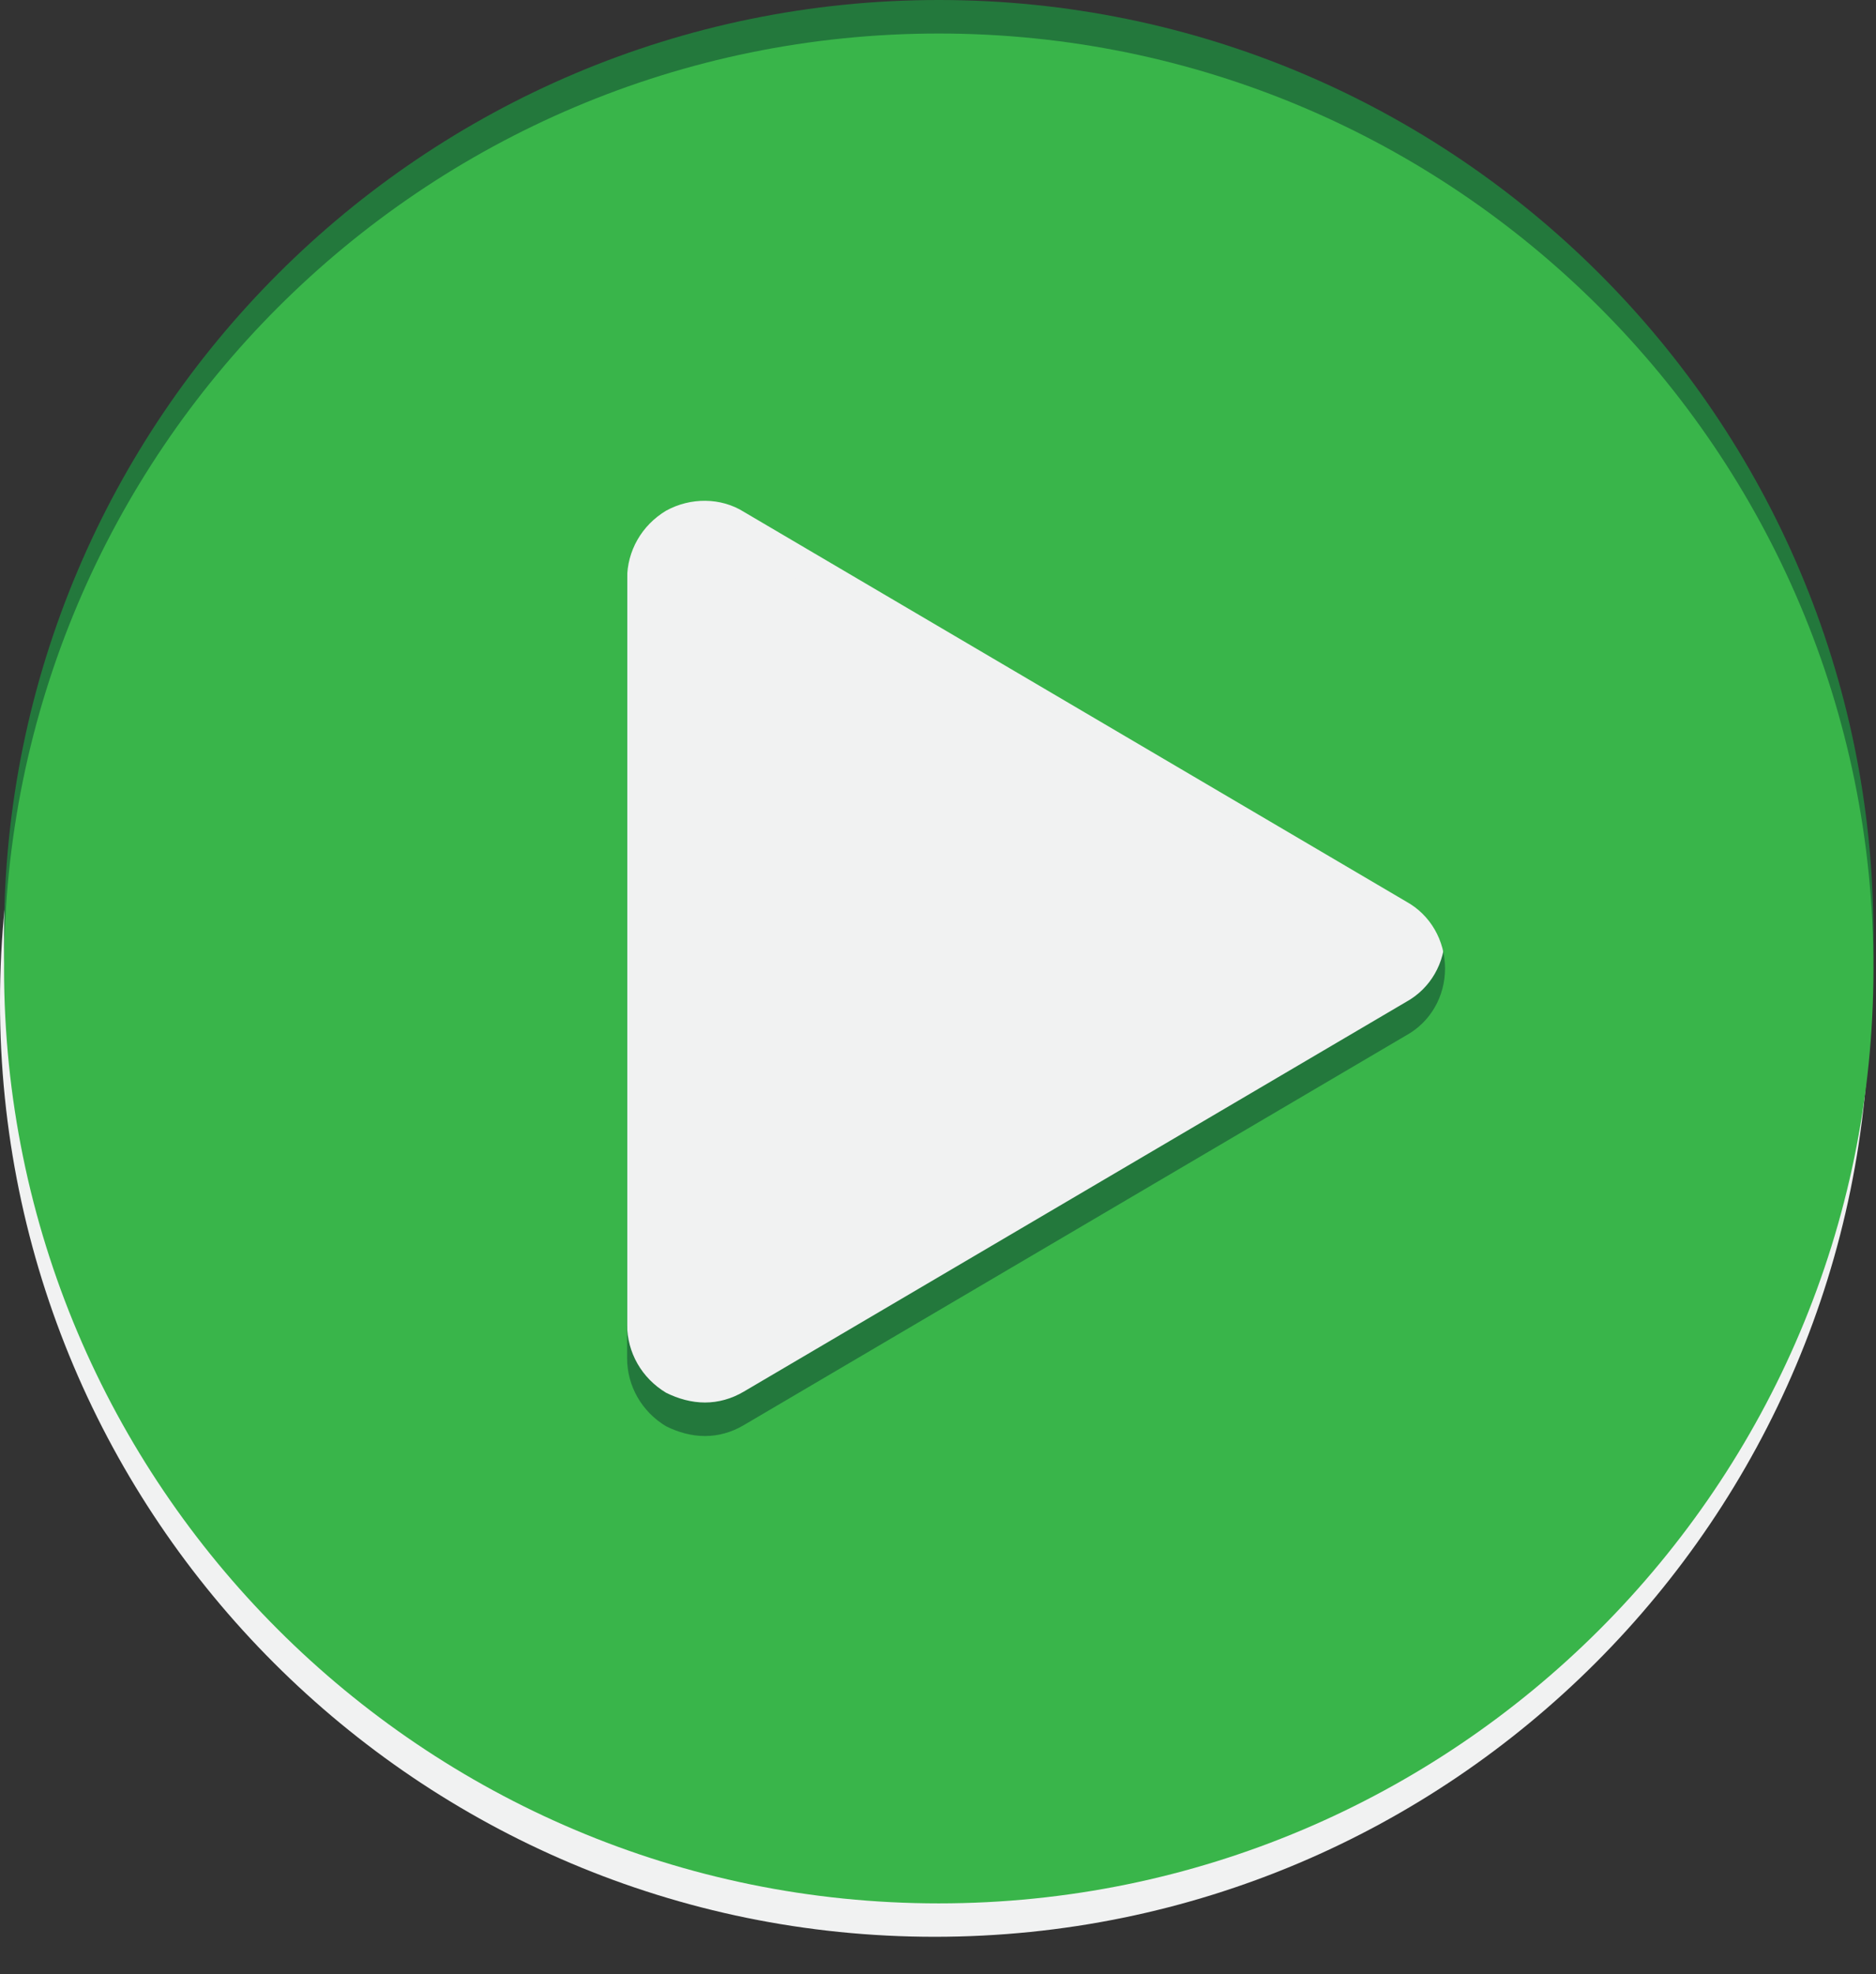 <?xml version="1.0" encoding="utf-8"?>
<!-- Generator: Adobe Illustrator 17.1.0, SVG Export Plug-In . SVG Version: 6.00 Build 0)  -->
<!DOCTYPE svg PUBLIC "-//W3C//DTD SVG 1.1//EN" "http://www.w3.org/Graphics/SVG/1.1/DTD/svg11.dtd">
<svg version="1.1" id="Layer_1" xmlns="http://www.w3.org/2000/svg" xmlns:xlink="http://www.w3.org/1999/xlink" x="0px" y="0px"
	 viewBox="0 0 16.289 17.138" enable-background="new 0 0 16.289 17.138" xml:space="preserve">
<rect x="0" y="0" width="16.289" height="17.138" fill="#333333" stroke="none"/>
<g>
	<rect x="3.411" y="3.751" fill="#F1F2F2" width="10.371" height="10.371"/>
	<g>
		<g>
			<path fill="#F1F2F2" d="M16.232,8.697c0,4.481-3.636,8.116-8.116,8.116
				s-8.116-3.635-8.116-8.116s3.636-8.116,8.116-8.116S16.232,4.216,16.232,8.697z
				 M12.513,8.697c0-0.243-0.127-0.465-0.338-0.581L6.425,4.733
				C6.224,4.607,5.961,4.607,5.749,4.723C5.537,4.85,5.411,5.072,5.411,5.315
				v6.764c0,0.243,0.127,0.465,0.338,0.592c0.106,0.053,0.222,0.085,0.338,0.085
				c0.116,0,0.232-0.032,0.338-0.095l5.749-3.382
				C12.386,9.161,12.513,8.94,12.513,8.697z"/>
		</g>
		<g>
			<path fill="#23783C" d="M16.267,8.116c0,4.481-3.636,8.116-8.116,8.116
				s-8.116-3.635-8.116-8.116s3.636-8.116,8.116-8.116S16.267,3.635,16.267,8.116z
				 M12.547,8.116c0-0.243-0.127-0.465-0.338-0.581L6.46,4.153
				C6.259,4.026,5.995,4.026,5.784,4.143C5.572,4.27,5.445,4.491,5.445,4.734
				v6.764c0,0.243,0.127,0.465,0.338,0.592c0.106,0.053,0.222,0.085,0.338,0.085
				c0.116,0,0.232-0.032,0.338-0.095l5.749-3.382
				C12.421,8.581,12.547,8.359,12.547,8.116z"/>
		</g>
		<g>
			<g>
				<path fill="#39B54A" d="M16.267,8.407c0,4.481-3.636,8.116-8.116,8.116
					s-8.116-3.635-8.116-8.116s3.636-8.116,8.116-8.116S16.267,3.926,16.267,8.407
					z M12.547,8.407c0-0.243-0.127-0.465-0.338-0.581L6.46,4.444
					C6.259,4.317,5.995,4.317,5.784,4.433C5.572,4.56,5.445,4.782,5.445,5.025
					v6.764c0,0.243,0.127,0.465,0.338,0.592c0.106,0.053,0.222,0.085,0.338,0.085
					c0.116,0,0.232-0.032,0.338-0.095l5.749-3.382
					C12.421,8.872,12.547,8.65,12.547,8.407z"/>
			</g>
		</g>
	</g>
</g>
</svg>
